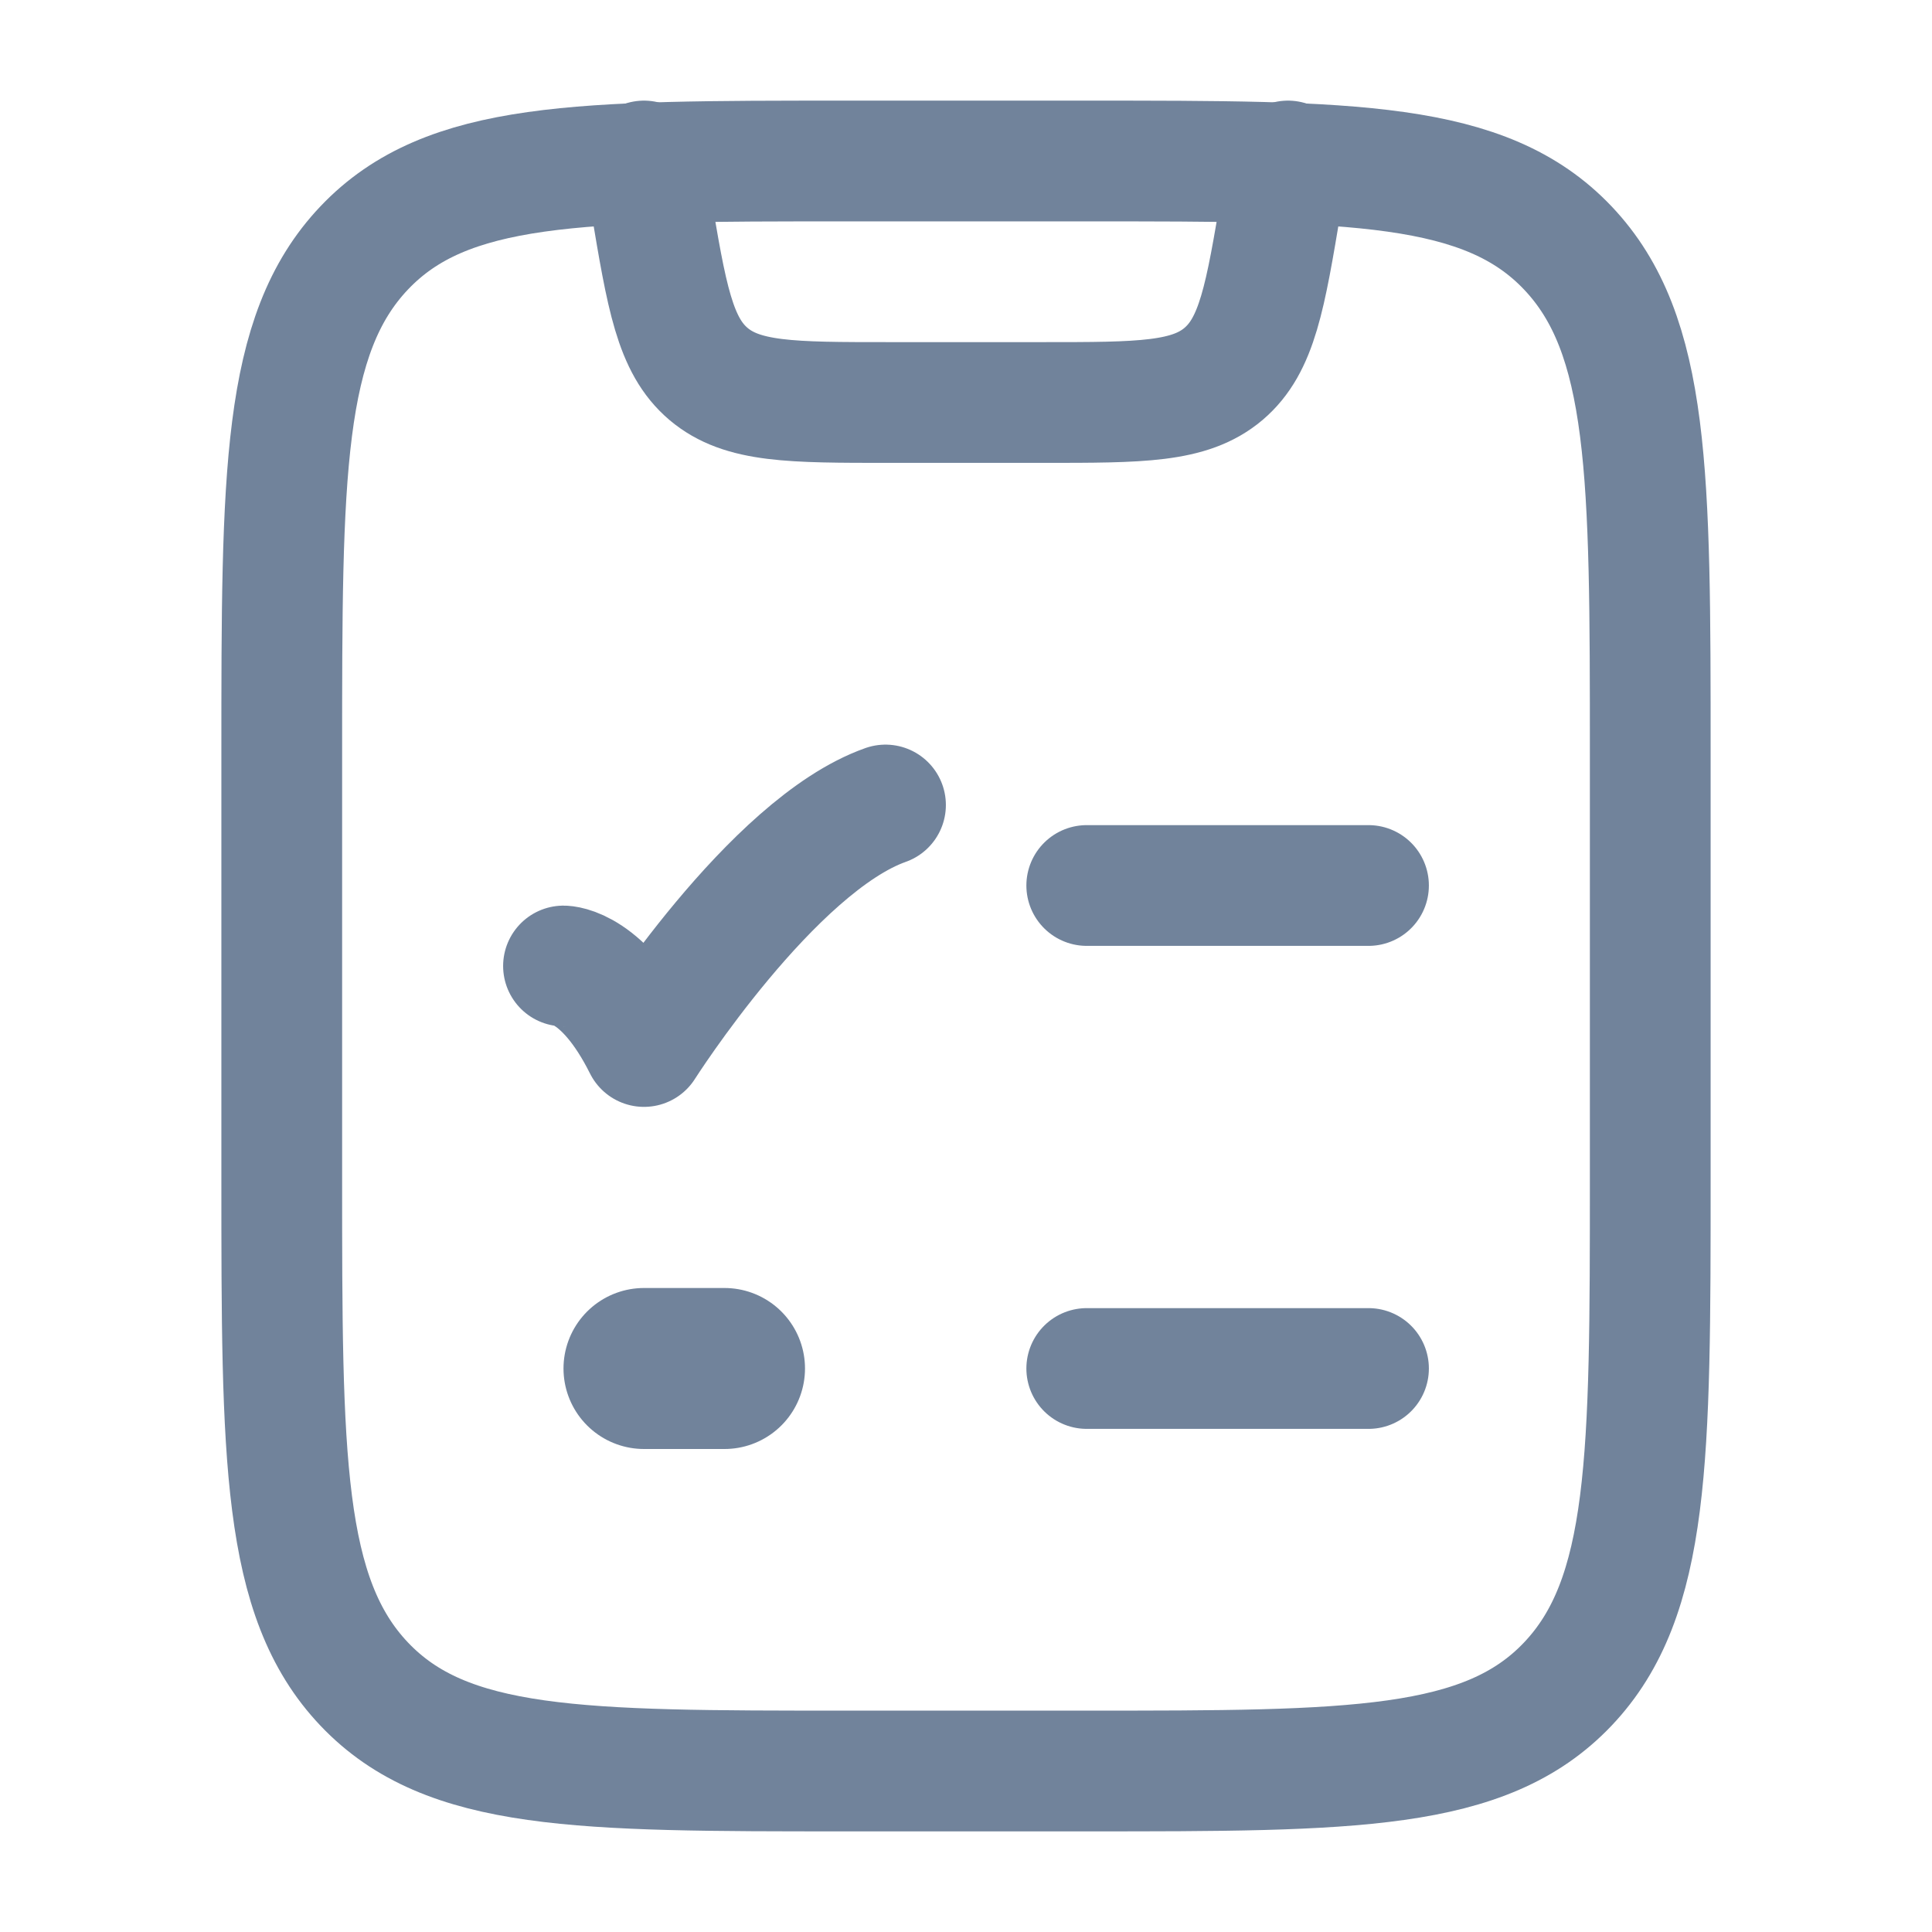 <svg xmlns="http://www.w3.org/2000/svg" viewBox="0 0 24 24" width="24" height="24" color="#71839b" fill="none">
    <path d="M3.5 9.368C3.5 5.895 3.5 4.158 4.525 3.079C5.55 2 7.2 2 10.5 2H13.5C16.8 2 18.45 2 19.475 3.079C20.5 4.158 20.5 5.895 20.5 9.368V14.632C20.5 18.105 20.5 19.842 19.475 20.921C18.45 22 16.8 22 13.5 22H10.5C7.2 22 5.55 22 4.525 20.921C3.5 19.842 3.5 18.105 3.5 14.632V9.368Z" stroke="currentColor" stroke-width="1.5" stroke-linecap="round" stroke-linejoin="round" />
    <path d="M13.5 11H17" stroke="currentColor" stroke-width="1.5" stroke-linecap="round" />
    <path d="M7 12C7 12 7.5 12 8 13C8 13 9.588 10.5 11 10" stroke="currentColor" stroke-width="1.5" stroke-linecap="round" stroke-linejoin="round" />
    <path d="M13.5 17H17" stroke="currentColor" stroke-width="1.5" stroke-linecap="round" />
    <path d="M8 2L8.082 2.493C8.282 3.69 8.382 4.289 8.801 4.645C9.221 5 9.828 5 11.041 5H12.959C14.172 5 14.779 5 15.199 4.645C15.618 4.289 15.718 3.69 15.918 2.493L16 2" stroke="currentColor" stroke-width="1.5" stroke-linecap="round" stroke-linejoin="round" />
    <path d="M8 17H9" stroke="currentColor" stroke-width="2" stroke-linecap="round" stroke-linejoin="round" />
</svg>